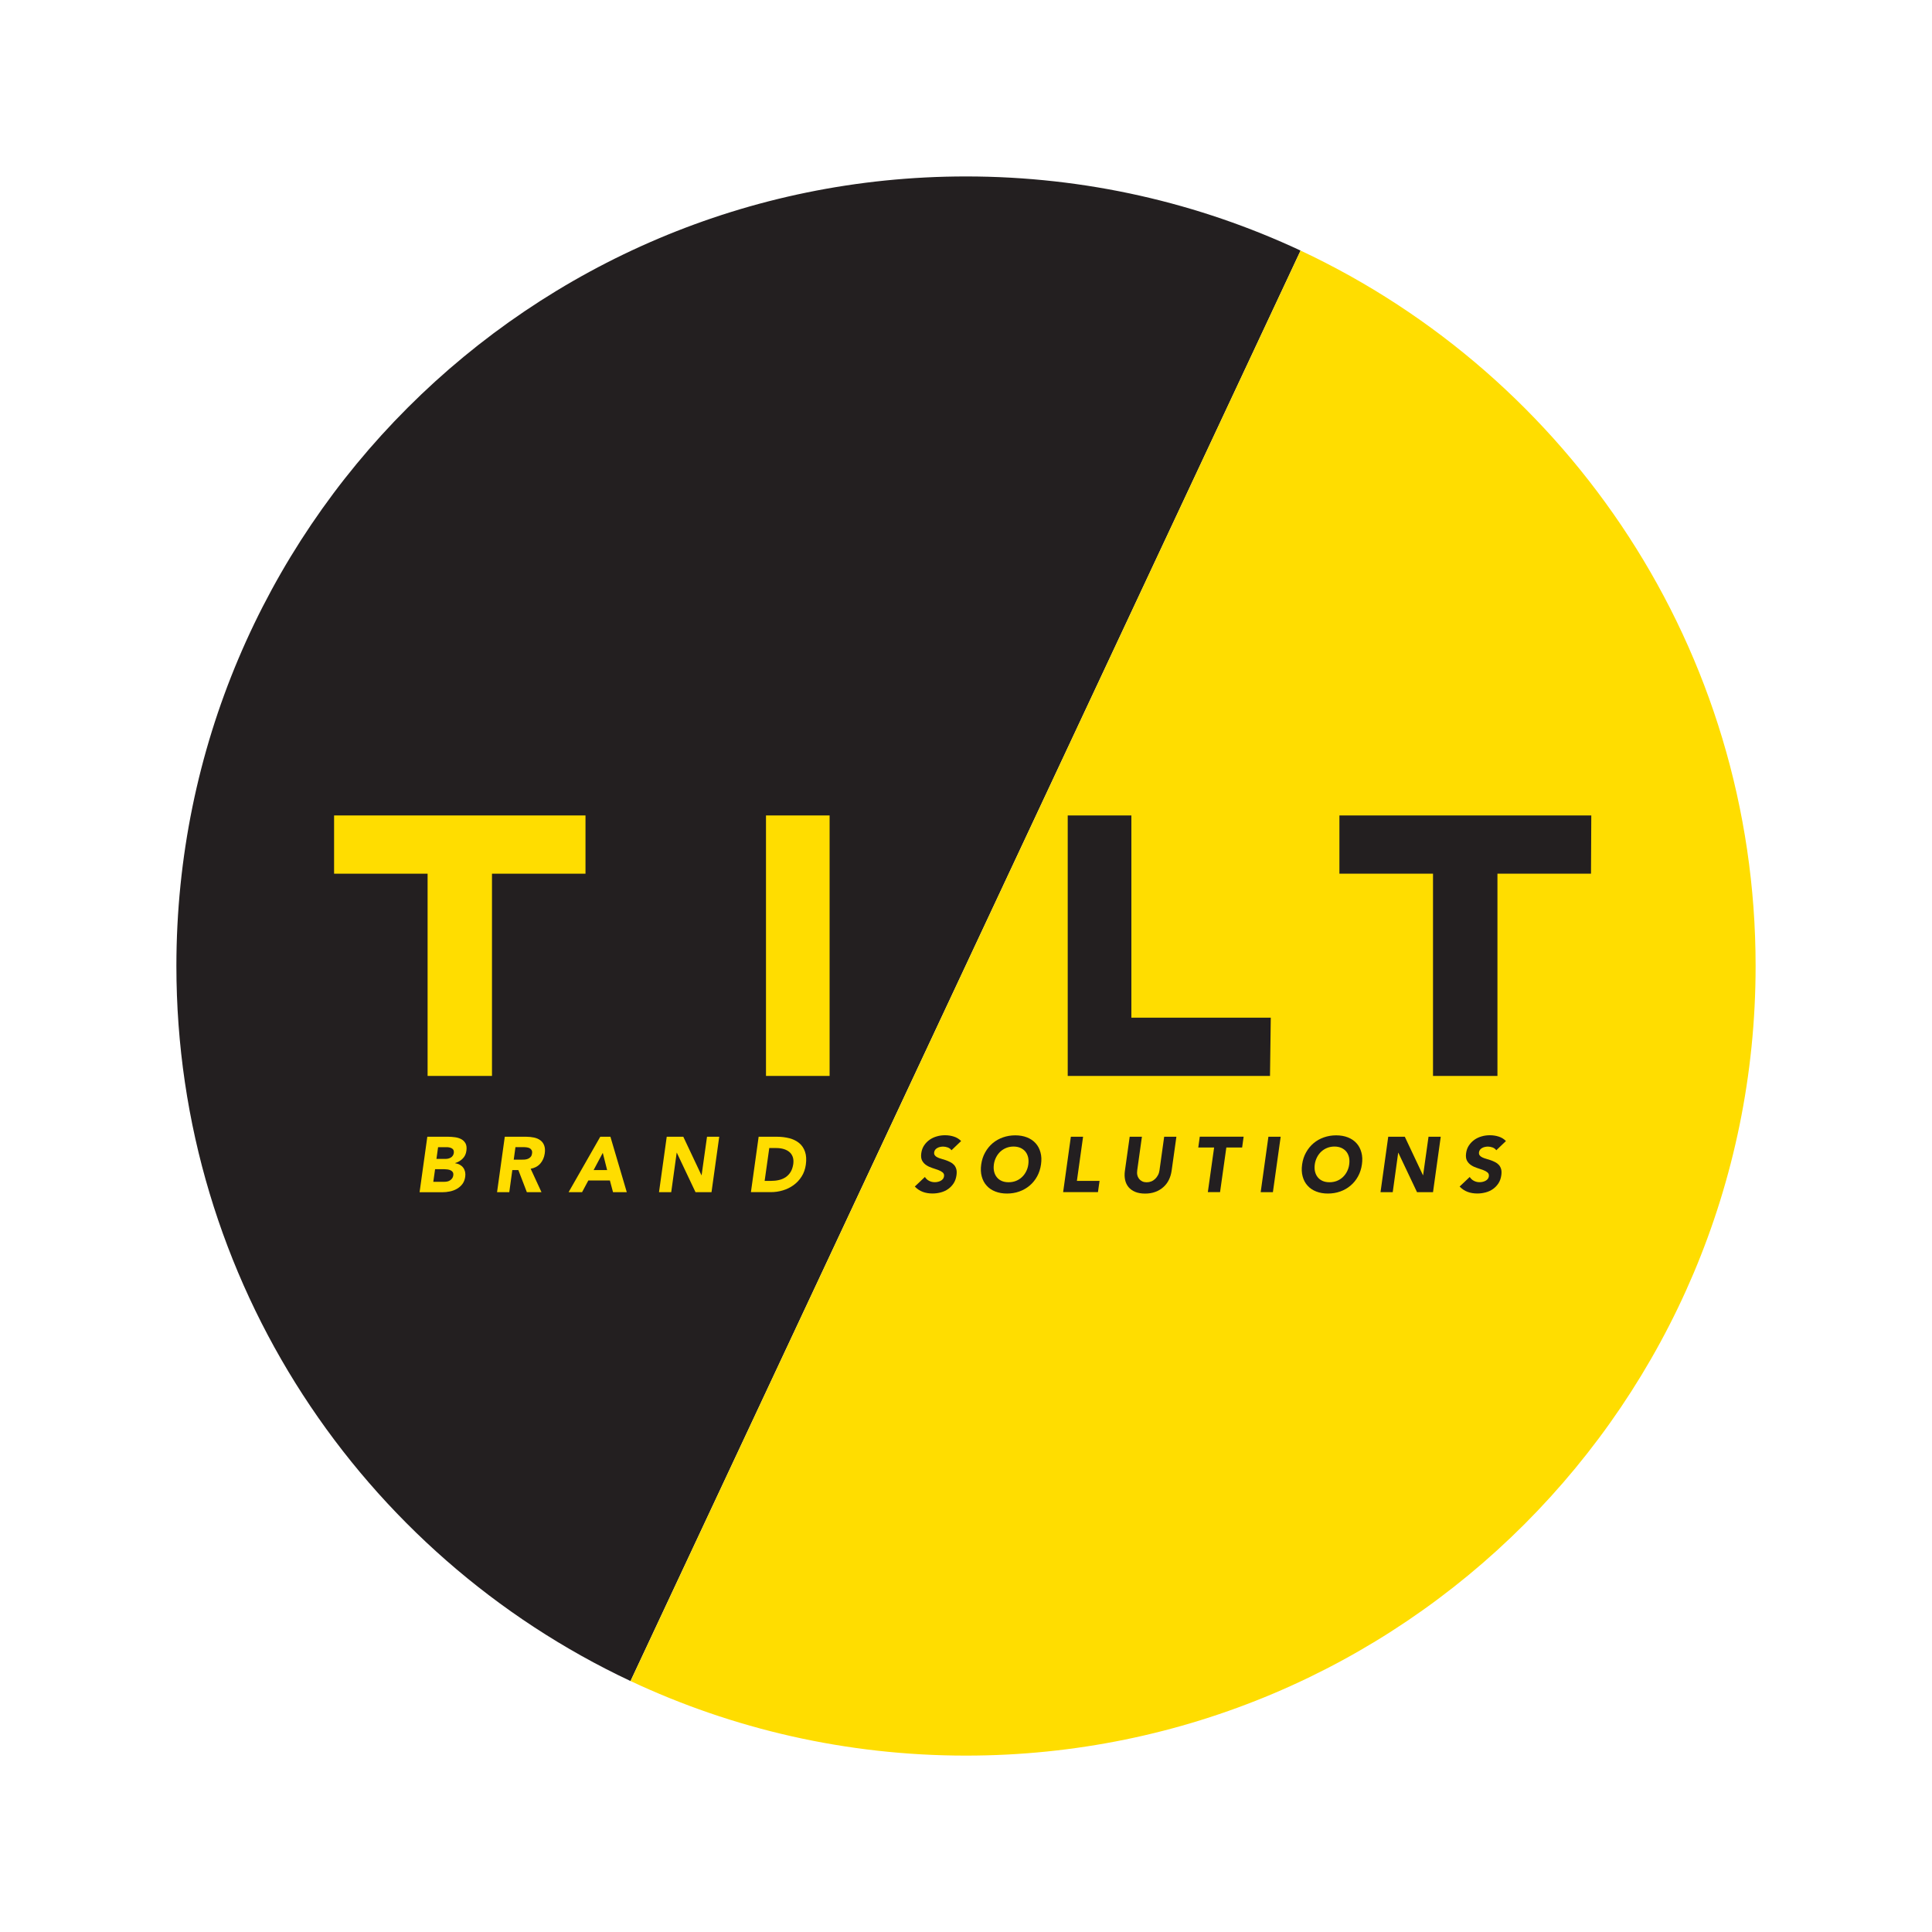 <?xml version="1.0" encoding="UTF-8"?>
<svg id="Layer_1" data-name="Layer 1" xmlns="http://www.w3.org/2000/svg" viewBox="0 0 400 400">
  <defs>
    <style>
      .cls-1 {
        fill: none;
      }

      .cls-1, .cls-2, .cls-3 {
        stroke-width: 0px;
      }

      .cls-2 {
        fill: #231f20;
      }

      .cls-3 {
        fill: #fd0;
      }
    </style>
  </defs>
  <g>
    <g>
      <path class="cls-2" d="M269.27,51.88c-21.04-9.84-44.51-15.35-69.27-15.35-90.28,0-163.48,73.19-163.48,163.47,0,65.45,38.47,121.92,94.02,148.04L269.27,51.88Z"/>
      <path class="cls-3" d="M269.27,51.88l-138.72,296.16c21.08,9.9,44.62,15.44,69.45,15.44,90.29,0,163.48-73.2,163.48-163.48,0-65.53-38.56-122.04-94.21-148.12Z"/>
    </g>
    <g>
      <polygon class="cls-3" points="121.22 180.89 101.86 180.89 101.86 222.76 88.53 222.76 88.53 180.89 69.17 180.89 69.17 168.83 121.22 168.83 121.22 180.89"/>
      <rect class="cls-3" x="158.59" y="168.83" width="13.17" height="53.93"/>
      <polygon class="cls-2" points="234.24 210.7 263.1 210.7 262.94 222.76 221.06 222.76 221.06 168.83 234.24 168.83 234.24 210.7"/>
      <polygon class="cls-2" points="329.4 180.89 310.03 180.89 310.03 222.76 296.69 222.76 296.69 180.89 277.31 180.89 277.31 168.83 329.46 168.83 329.4 180.89"/>
    </g>
    <g>
      <path class="cls-3" d="M88.49,235.35h4.28c.5,0,.99.04,1.48.11.49.07.92.21,1.3.42.37.21.65.51.85.88.19.38.25.88.16,1.51-.09.65-.34,1.19-.77,1.61-.43.43-.95.74-1.57.92v.03c.37.06.69.16.98.32.28.16.52.35.7.6.18.24.31.53.39.85.07.33.08.67.03,1.04-.09.61-.29,1.11-.6,1.52-.31.4-.69.73-1.13.98-.44.25-.93.43-1.46.54-.53.11-1.05.16-1.56.16h-4.7l1.6-11.48ZM89.71,244.68h2.27c.19,0,.39-.02.61-.06.21-.04.4-.12.57-.23.17-.11.33-.25.45-.42.13-.17.21-.38.24-.63.03-.27,0-.49-.11-.66-.11-.17-.26-.29-.45-.38-.19-.09-.4-.15-.64-.18-.23-.03-.45-.05-.66-.05h-1.91l-.37,2.61ZM90.37,239.94h1.83c.19,0,.39-.02.58-.06.19-.05.38-.11.54-.21.17-.1.31-.23.42-.39.11-.16.19-.36.22-.58.03-.24,0-.44-.07-.59-.08-.16-.2-.28-.35-.36-.15-.09-.33-.15-.53-.19-.2-.04-.39-.05-.59-.05h-1.72l-.34,2.45Z"/>
      <path class="cls-3" d="M104.5,235.35h4.44c.58,0,1.13.06,1.64.17.51.11.94.3,1.3.57.36.26.62.62.79,1.07.17.45.21,1.01.11,1.68-.12.81-.43,1.5-.92,2.07-.5.56-1.16.92-1.99,1.07l2.24,4.85h-3.03l-1.76-4.58h-1.25l-.63,4.58h-2.53l1.6-11.48ZM106.37,240.1h1.49c.22,0,.46,0,.72-.02.25-.02.49-.06.7-.15.22-.08.4-.21.56-.38.17-.17.27-.41.31-.73.05-.29.02-.52-.08-.69-.1-.17-.23-.31-.4-.4-.17-.09-.38-.15-.61-.18-.23-.03-.46-.05-.69-.05h-1.65l-.36,2.61Z"/>
      <path class="cls-3" d="M124.29,235.35h2.09l3.39,11.48h-2.85l-.65-2.43h-4.46l-1.3,2.43h-2.79l6.56-11.48ZM124.8,238.69l-1.9,3.56h2.8l-.9-3.56Z"/>
      <path class="cls-3" d="M138.03,235.35h3.44l3.76,7.97h.03l1.12-7.97h2.53l-1.6,11.48h-3.31l-3.87-8.17h-.03l-1.13,8.17h-2.53l1.6-11.48Z"/>
      <path class="cls-3" d="M157.07,235.35h3.79c.92,0,1.77.11,2.57.31.79.21,1.47.54,2.03,1,.56.46.96,1.06,1.21,1.79.26.74.31,1.63.17,2.67-.13.93-.42,1.75-.87,2.46-.45.71-1,1.3-1.66,1.78-.66.48-1.4.85-2.21,1.09-.82.25-1.65.37-2.5.37h-4.13l1.6-11.48ZM158.32,244.49h1.31c.58,0,1.13-.06,1.65-.18.52-.12.98-.32,1.39-.59.4-.28.74-.63,1.02-1.08.27-.45.45-1,.55-1.64.07-.56.04-1.05-.11-1.47-.15-.42-.38-.76-.71-1.03-.32-.27-.72-.47-1.18-.61-.46-.13-.95-.2-1.48-.2h-1.49l-.96,6.81Z"/>
      <path class="cls-2" d="M196.99,238.15c-.17-.26-.43-.45-.76-.58-.34-.12-.66-.18-.97-.18-.18,0-.38.02-.58.06-.21.04-.4.11-.57.2-.18.09-.34.21-.46.36-.13.15-.21.34-.24.55-.03.26.01.47.14.64.12.17.3.31.54.42.23.11.5.22.81.3.31.09.62.18.93.29.31.11.62.24.91.39.3.15.56.34.77.57.22.23.37.52.48.88.1.35.11.77.04,1.27-.09.63-.28,1.19-.59,1.67-.31.47-.69.87-1.13,1.18-.45.32-.95.55-1.51.7-.56.15-1.13.23-1.73.23-.74,0-1.42-.11-2.03-.34-.61-.23-1.15-.59-1.64-1.1l2.09-1.98c.22.34.51.62.87.8.36.19.75.28,1.17.28.21,0,.42-.02.63-.07.22-.05.41-.12.6-.22.18-.1.34-.22.46-.37.12-.15.2-.33.23-.54.06-.34-.04-.62-.28-.82-.24-.2-.55-.37-.93-.51-.38-.14-.79-.28-1.24-.42-.44-.14-.85-.33-1.21-.57-.37-.24-.66-.55-.87-.94-.21-.39-.27-.9-.18-1.54.08-.62.28-1.15.59-1.62.31-.46.69-.85,1.14-1.17.45-.31.96-.55,1.51-.7.55-.16,1.11-.23,1.67-.23.65,0,1.26.09,1.84.28.58.18,1.08.49,1.5.92l-1.99,1.9Z"/>
      <path class="cls-2" d="M203.15,241.08c.13-.92.4-1.75.82-2.49.41-.74.93-1.38,1.56-1.91.62-.52,1.33-.92,2.13-1.2.8-.28,1.64-.42,2.54-.42s1.7.14,2.42.42c.71.28,1.31.68,1.78,1.2.48.52.82,1.16,1.02,1.91.21.74.24,1.58.11,2.49s-.4,1.75-.81,2.49c-.41.75-.93,1.38-1.56,1.91-.63.52-1.34.93-2.13,1.21-.79.28-1.64.42-2.54.42s-1.7-.14-2.42-.42c-.72-.28-1.32-.68-1.79-1.21-.48-.52-.82-1.16-1.02-1.91-.21-.74-.24-1.58-.11-2.49ZM205.77,241.08c-.07.54-.06,1.03.05,1.48.11.45.29.84.56,1.17.26.33.6.59,1.01.77.41.18.89.27,1.43.27s1.04-.09,1.51-.27c.46-.18.87-.44,1.23-.77.35-.33.65-.72.88-1.17.23-.45.39-.94.46-1.48.07-.53.06-1.02-.04-1.47-.11-.45-.29-.85-.56-1.18-.27-.33-.61-.58-1.02-.77-.41-.18-.89-.28-1.43-.28s-1.04.09-1.51.28c-.46.18-.87.44-1.23.77-.35.33-.65.72-.88,1.18-.23.45-.39.95-.46,1.47Z"/>
      <path class="cls-2" d="M221.71,235.35h2.53l-1.28,9.14h4.69l-.33,2.33h-7.21l1.6-11.48Z"/>
      <path class="cls-2" d="M242.57,242.4c-.1.68-.29,1.31-.57,1.88-.28.57-.66,1.07-1.13,1.49-.46.42-1.02.75-1.65.99-.64.24-1.35.36-2.14.36s-1.48-.12-2.06-.36c-.57-.24-1.03-.57-1.38-.99-.34-.42-.58-.92-.7-1.49-.12-.57-.14-1.2-.04-1.88l.99-7.05h2.53l-.97,6.95c-.05.35-.05.68.02.99.07.3.2.57.37.79.18.22.4.39.67.52.27.12.56.18.9.18s.65-.06.95-.18c.3-.12.57-.3.8-.52.23-.22.43-.48.59-.79.16-.3.26-.63.31-.99l.97-6.95h2.53l-.99,7.05Z"/>
      <path class="cls-2" d="M251.37,237.58h-3.28l.31-2.24h9.08l-.31,2.24h-3.27l-1.3,9.24h-2.53l1.3-9.24Z"/>
      <path class="cls-2" d="M262.62,235.35h2.53l-1.61,11.48h-2.53l1.6-11.48Z"/>
      <path class="cls-2" d="M269.59,241.08c.13-.92.4-1.75.82-2.49.41-.74.93-1.38,1.56-1.91.62-.52,1.33-.92,2.13-1.2.8-.28,1.64-.42,2.54-.42s1.7.14,2.42.42c.71.28,1.31.68,1.78,1.2.48.52.82,1.16,1.02,1.91.21.74.24,1.58.11,2.49-.13.92-.4,1.75-.81,2.49-.41.75-.93,1.38-1.56,1.91-.62.52-1.34.93-2.13,1.21-.8.28-1.64.42-2.54.42s-1.7-.14-2.42-.42c-.72-.28-1.32-.68-1.79-1.21-.48-.52-.82-1.16-1.02-1.91-.21-.74-.24-1.58-.11-2.49ZM272.21,241.08c-.07.54-.06,1.03.05,1.48.11.45.29.84.56,1.17.26.33.6.59,1.01.77.41.18.89.27,1.43.27s1.04-.09,1.51-.27c.46-.18.87-.44,1.23-.77.35-.33.65-.72.88-1.17.23-.45.39-.94.46-1.48.07-.53.06-1.02-.04-1.47-.11-.45-.29-.85-.56-1.18-.27-.33-.61-.58-1.02-.77-.41-.18-.89-.28-1.43-.28s-1.04.09-1.51.28c-.46.18-.87.44-1.23.77-.35.33-.65.72-.88,1.18-.23.45-.39.95-.46,1.47Z"/>
      <path class="cls-2" d="M287.41,235.35h3.44l3.76,7.97h.03l1.12-7.97h2.53l-1.6,11.48h-3.31l-3.87-8.17h-.03l-1.13,8.17h-2.53l1.6-11.48Z"/>
      <path class="cls-2" d="M309.79,238.15c-.17-.26-.43-.45-.76-.58-.34-.12-.66-.18-.97-.18-.18,0-.38.02-.58.06-.21.04-.4.11-.57.2-.18.09-.34.21-.46.36-.13.15-.21.34-.24.55-.03.26.01.47.14.64.12.17.3.31.54.42.23.11.5.22.81.3.31.09.62.18.93.29.31.11.62.24.91.39.3.15.56.34.77.57.22.23.37.52.48.88.1.35.11.77.04,1.27-.09.63-.28,1.19-.59,1.67-.31.47-.69.87-1.13,1.18-.45.32-.95.55-1.51.7-.56.15-1.13.23-1.73.23-.74,0-1.42-.11-2.03-.34-.61-.23-1.15-.59-1.64-1.1l2.09-1.98c.22.34.51.62.87.8.36.19.75.28,1.17.28.21,0,.42-.02.63-.07.22-.05.41-.12.6-.22.18-.1.34-.22.46-.37.12-.15.2-.33.23-.54.05-.34-.04-.62-.28-.82-.24-.2-.55-.37-.93-.51-.38-.14-.79-.28-1.24-.42-.44-.14-.85-.33-1.21-.57-.37-.24-.66-.55-.87-.94-.21-.39-.27-.9-.18-1.54.08-.62.28-1.15.59-1.62.31-.46.69-.85,1.14-1.17.45-.31.96-.55,1.51-.7.55-.16,1.11-.23,1.67-.23.65,0,1.26.09,1.84.28.58.18,1.08.49,1.5.92l-1.99,1.9Z"/>
    </g>
  </g>
  <rect class="cls-1" x="0" width="400" height="400"/>
</svg>